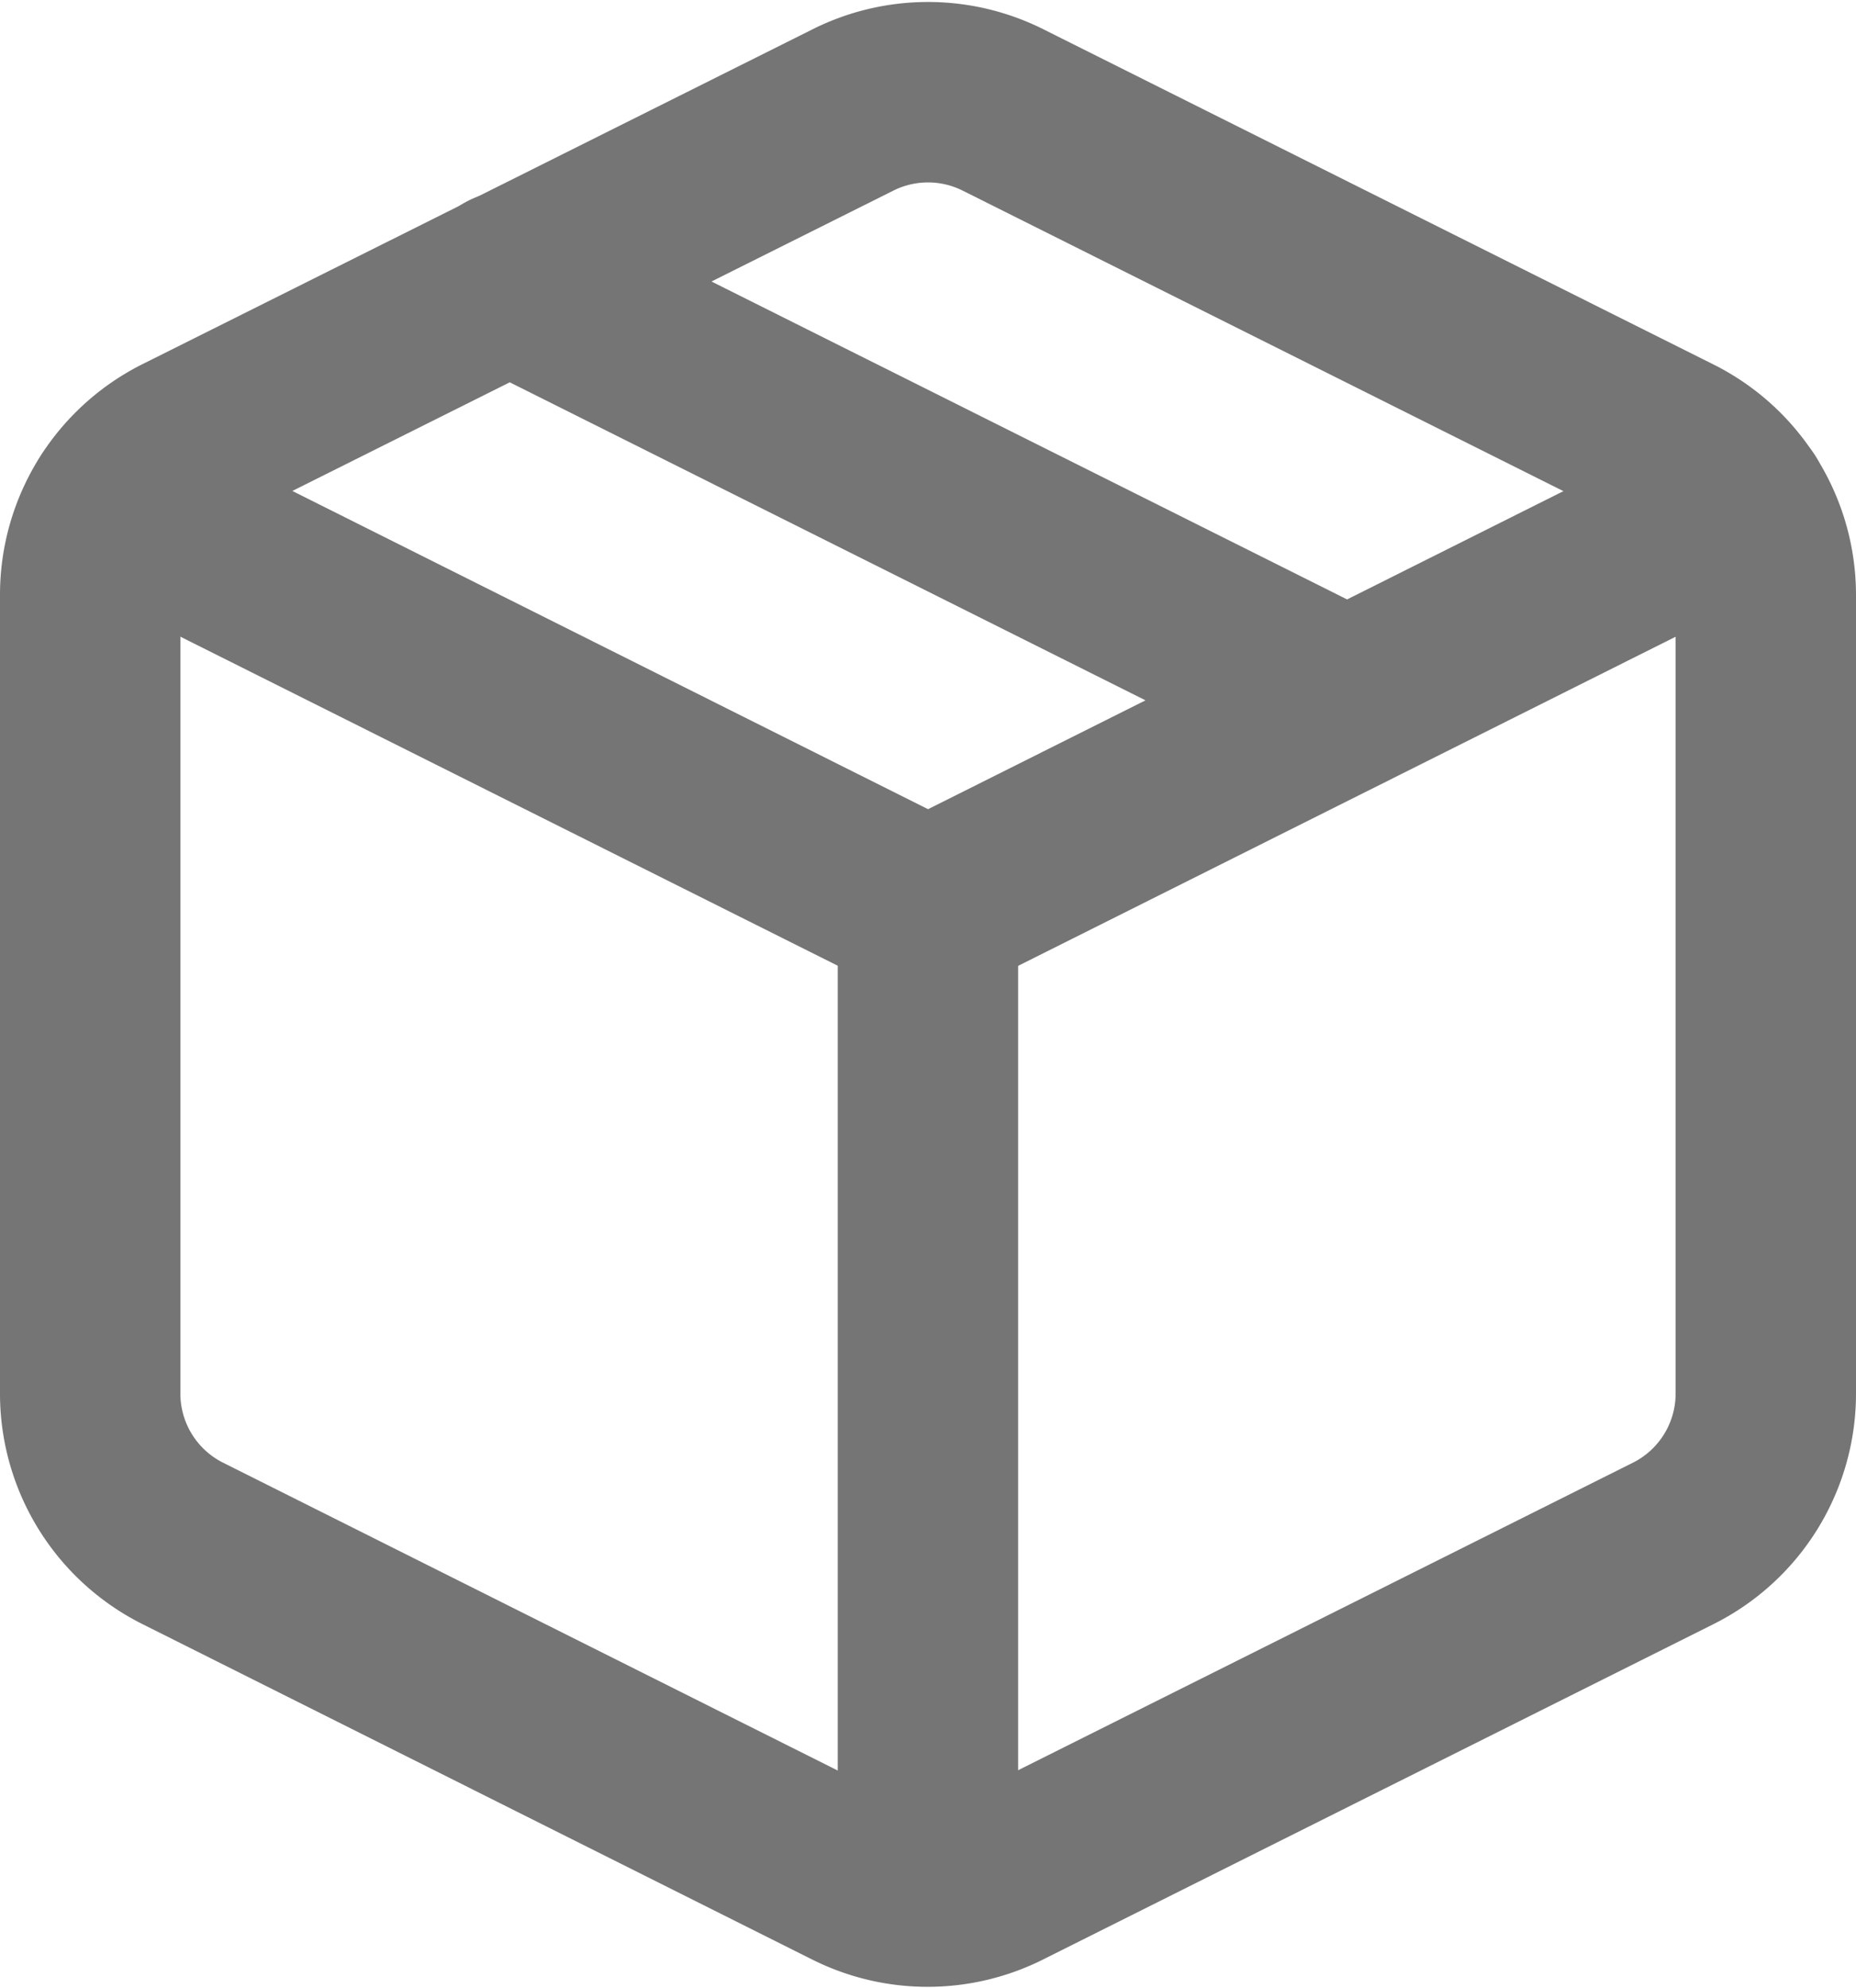 <svg xmlns="http://www.w3.org/2000/svg" viewBox="0 0 16.463 17.628"><defs><style>.a{fill:none;stroke:#757575;stroke-linecap:round;stroke-linejoin:round;stroke-width:1.6px}</style></defs><g transform="translate(-1.2 -0.427)"><path d="M10.093,1.4l5.945,2.973a1.486,1.486,0,0,1,.825,1.33v7.082a1.486,1.486,0,0,1-.825,1.33l-5.945,2.973a1.486,1.486,0,0,1-1.33,0L2.817,14.111A1.486,1.486,0,0,1,2,12.774V5.7a1.486,1.486,0,0,1,.825-1.33L8.77,1.4a1.486,1.486,0,0,1,1.323,0Z" class="a" transform="translate(0)"/><path d="M2.32,6.16l7.194,3.6,7.194-3.6" class="a" transform="translate(-0.082 -1.263)"/><line y1="8.739" class="a" transform="translate(9.431 8.493)"/><line x2="7.431" y2="3.716" class="a" transform="translate(5.716 2.92)"/></g></svg>